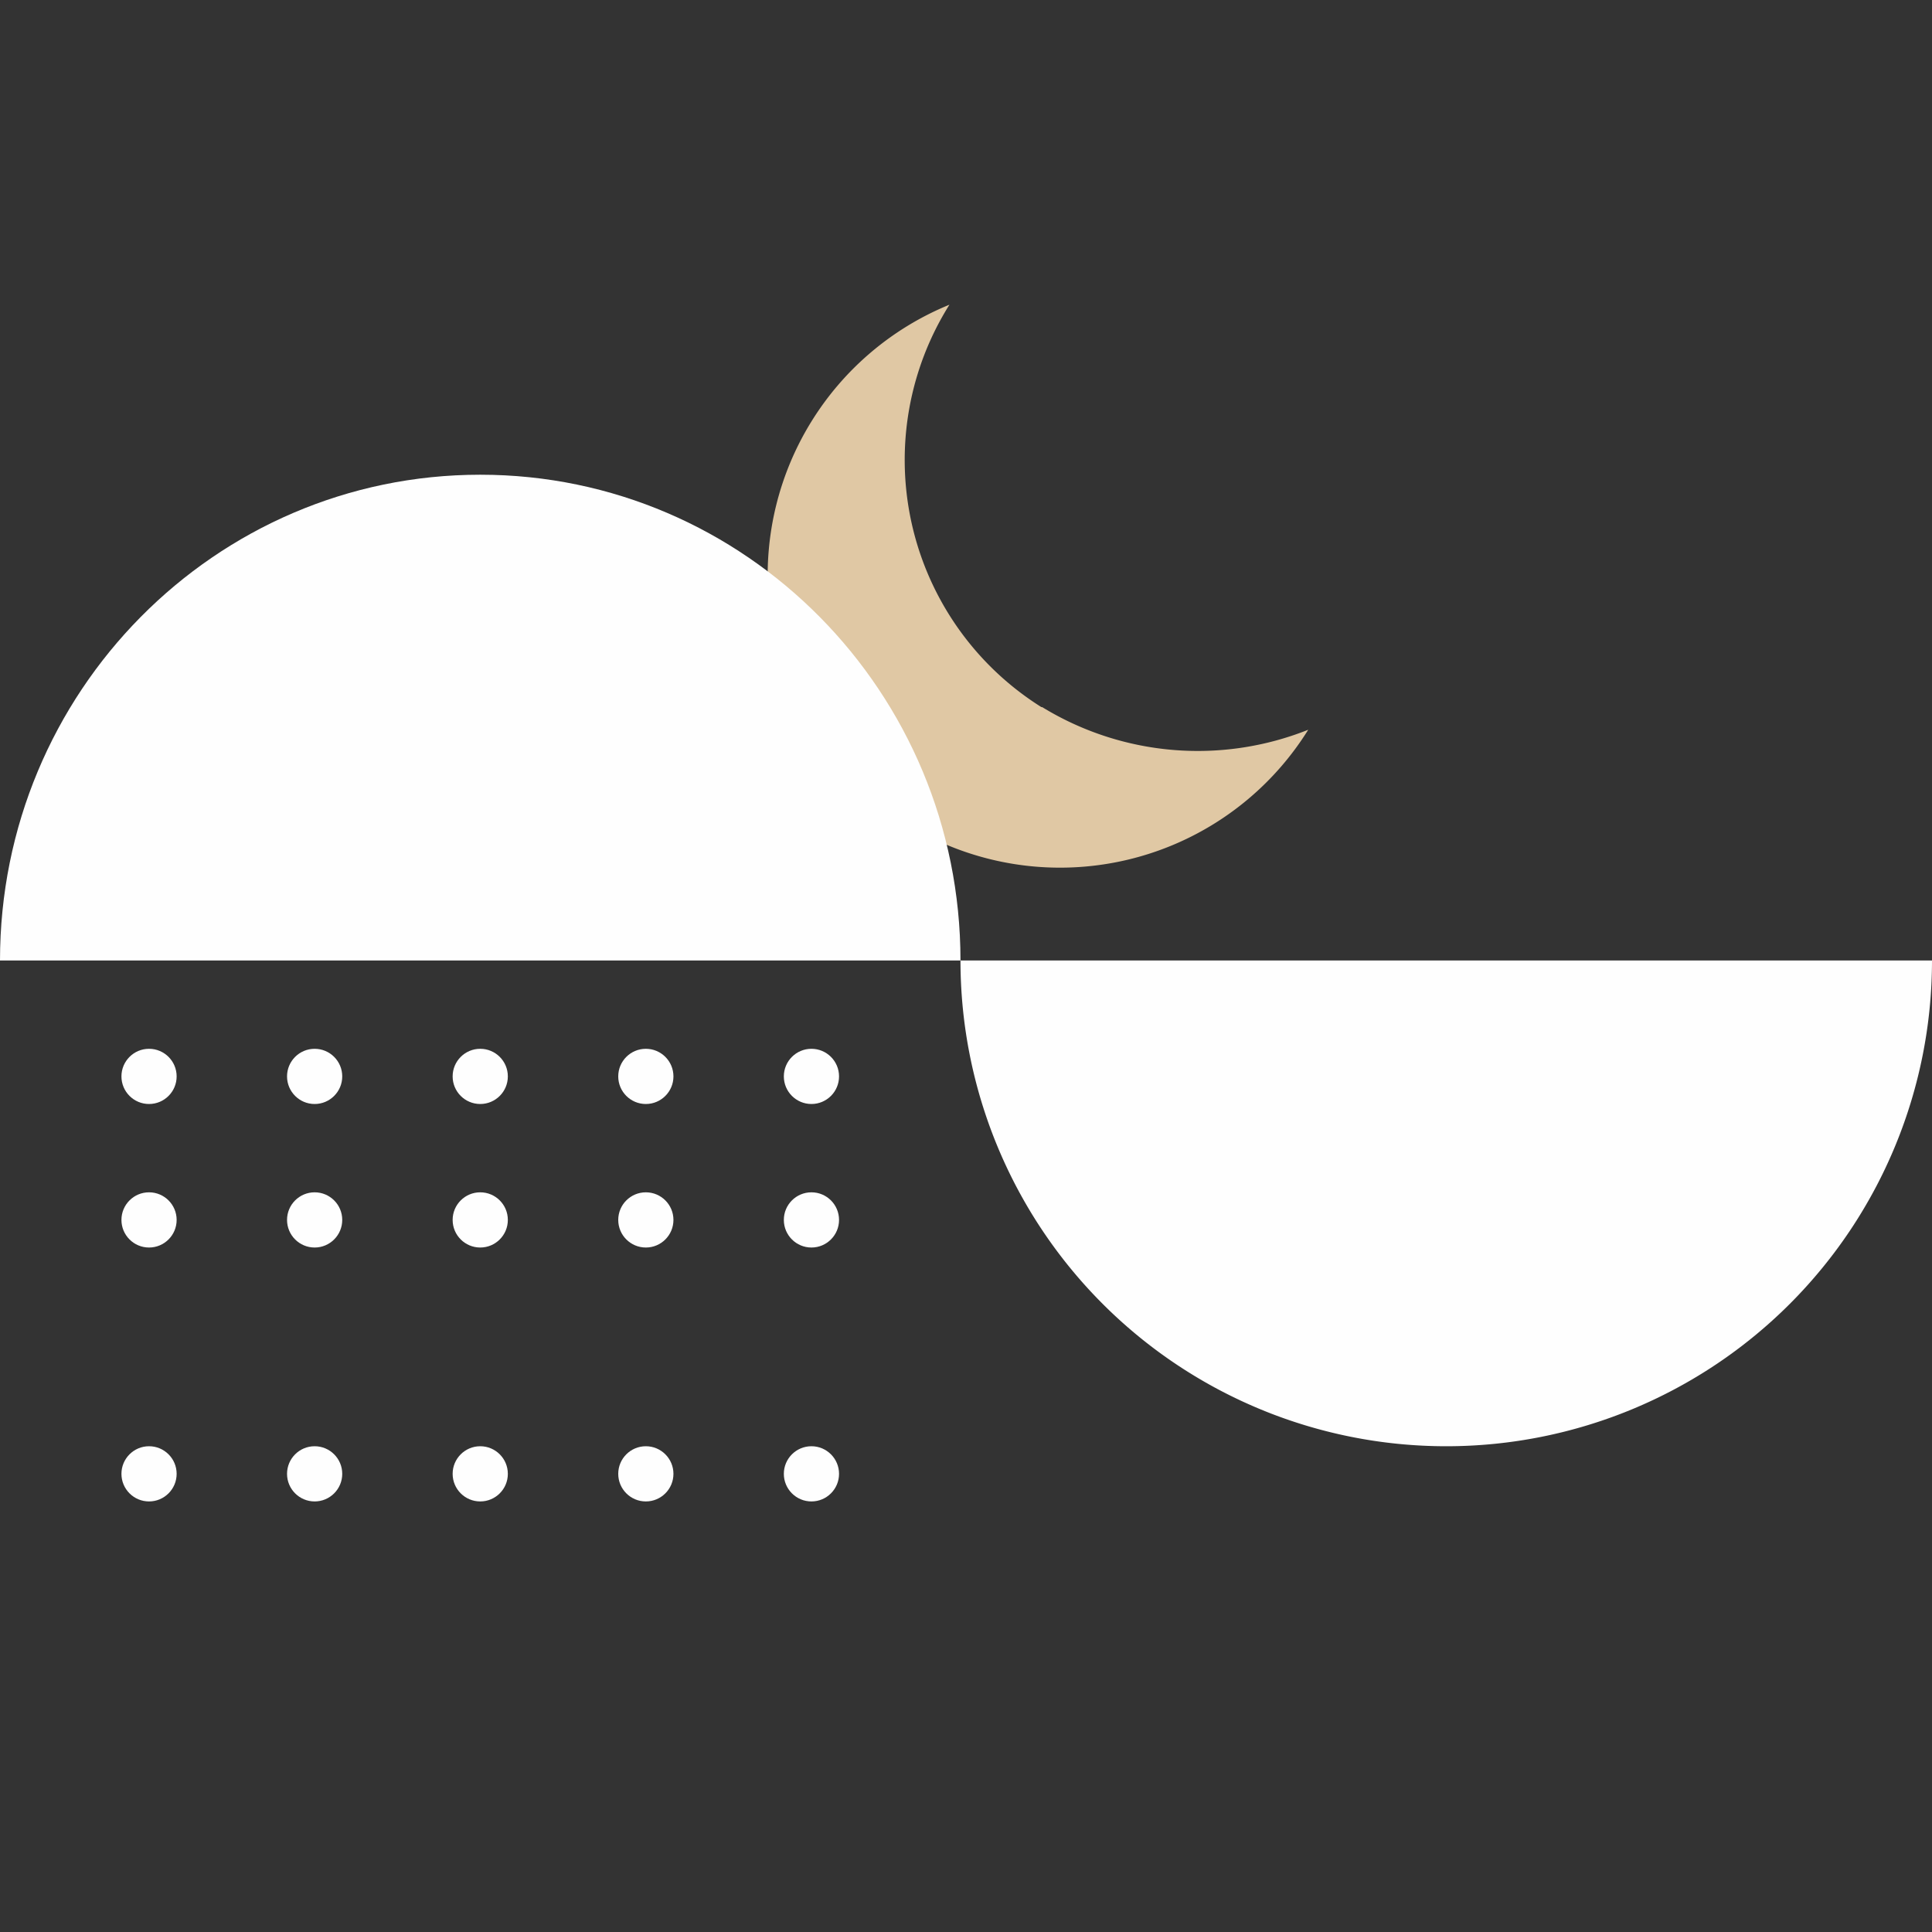 <svg xmlns="http://www.w3.org/2000/svg" width="175" height="175" viewBox="0 0 175 175">
  <rect x="0" y="0" width="175" height="175" fill="#333333" stroke="none"/>
  <rect fill="none" width="175" height="175"/>
  <path fill="#e0c8a4" d="M118.5,66.1A26.48,26.48,0,1,1,86,27.6a26.43,26.43,0,0,0,8.33,36.45l.07,0A27,27,0,0,0,118.5,66.1Z"/>
  <g fill="#fefefe">
    <g>
      <path d="M175,87a44,44,0,0,1-88,0Z"/>
      <path d="M87,87H0C0,62.7,19.48,43,43.5,43S87,62.7,87,87Z"/>
    </g>
    <g>
      <g>
        <circle cx="28.5" cy="97.5" r="2.5"/>
        <circle cx="28.5" cy="110.5" r="2.5"/>
        <circle cx="28.5" cy="133.5" r="2.5"/>
      </g>
      <g>
        <circle cx="58.5" cy="97.5" r="2.5"/>
        <circle cx="58.5" cy="110.5" r="2.5"/>
        <circle cx="58.5" cy="133.5" r="2.5"/>
      </g>
      <g>
        <circle cx="43.5" cy="97.5" r="2.5"/>
        <circle cx="43.5" cy="110.5" r="2.5"/>
        <circle cx="43.5" cy="133.5" r="2.5"/>
      </g>
      <g>
        <circle cx="73.5" cy="97.5" r="2.5"/>
        <circle cx="73.5" cy="110.5" r="2.5"/>
        <circle cx="73.5" cy="133.5" r="2.5"/>
      </g>
      <g>
        <circle cx="13.5" cy="97.5" r="2.5"/>
        <circle cx="13.5" cy="110.5" r="2.5"/>
        <circle cx="13.5" cy="133.5" r="2.5"/>
      </g>
    </g>
  </g>
</svg>
